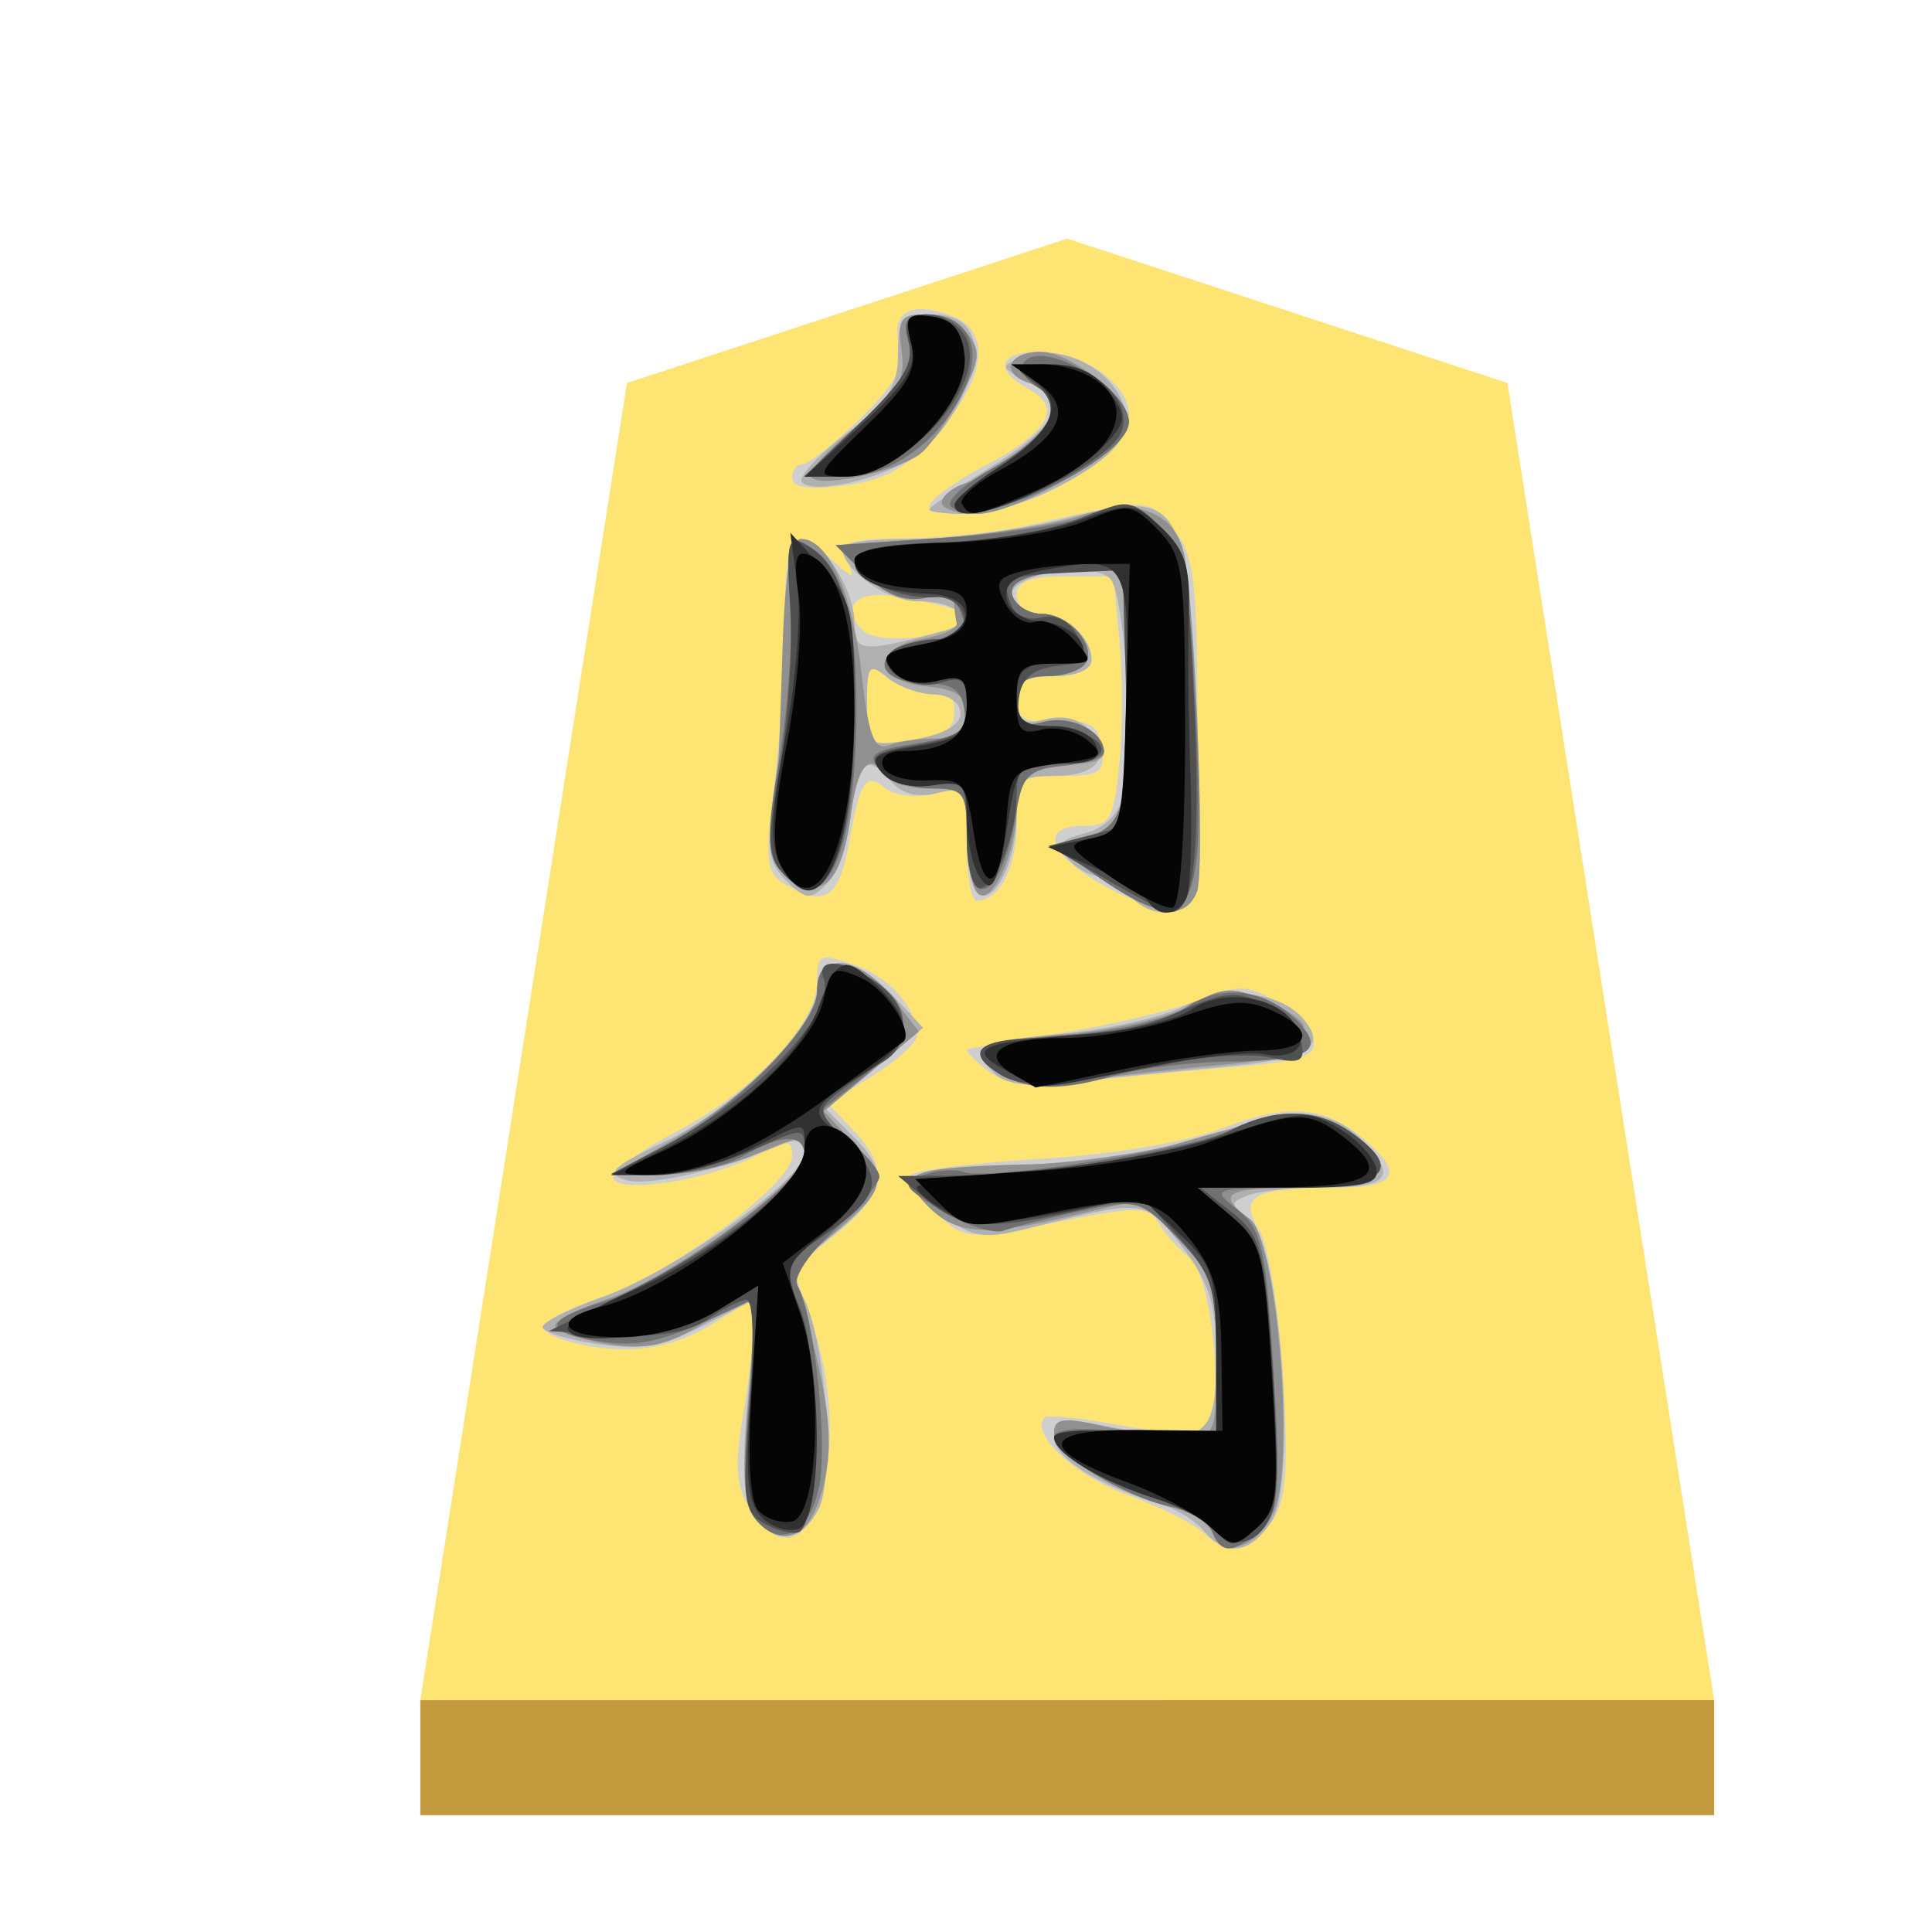 <svg xmlns="http://www.w3.org/2000/svg" viewBox="0 0 60 60"><defs><filter id="a" color-interpolation-filters="sRGB"><feFlood flood-opacity=".498" flood-color="#000" result="flood"/><feComposite in="flood" in2="SourceGraphic" operator="in" result="composite1"/><feGaussianBlur in="composite1" stdDeviation="1" result="blur"/><feOffset dx="5" dy="3" result="offset"/><feComposite in="SourceGraphic" in2="offset" result="composite2"/></filter></defs><g opacity=".99"><g transform="matrix(.63 0 0 .63 -96.105 .48)" filter="url(#a)"><path d="m200.156 8-21.702 7.118-10.187 64.931h63.779l-10.189-64.93z" fill="#fee572"/><path d="M168.267 80.05v5.668h63.779v-5.67z" fill="#c3983c" fill-opacity=".992"/></g><path d="M37.371 47.599c-.312-.286-1.398-.824-2.412-1.196-1.605-.589-2.994-1.906-2.514-2.385.088-.088 1.149.023 2.36.247 1.21.224 2.393.288 2.627.144.634-.392.228-4.815-.491-5.35a4.186 4.185 0 0 1-.94-1.05c-.325-.557-.632-.562-3.193-.052-2.785.557-2.848.55-3.765-.31-.513-.483-.857-.999-.765-1.149.093-.149 1.888-.377 3.99-.504 2.293-.14 4.586-.526 5.729-.965 2.037-.783 3.162-.683 4.416.397 1.208 1.04.943 1.456-.928 1.456-2.546 0-3.031.263-2.388 1.296.287.46.622 2.506.746 4.548.18 2.962.106 3.88-.364 4.551-.676.966-1.3 1.061-2.108.322zm-14.084-.74c-.42-.66-.476-1.341-.225-2.809.18-1.066.34-2.343.352-2.84l.023-.904-1.305.807c-1.31.81-2.785.997-4.41.562-1.304-.35-1.072-.665 1.04-1.414 2.194-.78 5.837-3.504 5.837-4.366 0-.517-.125-.517-1.121-.002-1.42.734-4.138 1.182-4.418.728-.117-.19.733-.84 1.891-1.446 2.47-1.294 4.424-3.359 4.424-4.677 0-.873.078-.909 1.17-.528 1.097.382 1.929 1.335 1.929 2.206 0 .21-.621.765-1.38 1.235l-1.38.853.799.85c1.124 1.197 1 1.934-.541 3.205l-1.34 1.104.547 1.539c1.463 4.108-.042 8.802-1.892 5.897zm7.34-13.646c-.412-.325-.674-.61-.581-.633.094-.022 1.479-.26 3.077-.527 1.598-.27 3.48-.728 4.18-1.02 1.099-.457 1.418-.45 2.322.058.576.323 1.101.867 1.167 1.208.097.503-.38.662-2.516.842a296.69 296.69 0 0 0-4.766.444c-1.589.165-2.322.072-2.882-.37zm3.562-5.76c-1.646-.95-1.9-1.805-.534-1.805.82 0 .94-.21 1.105-1.937.103-1.066.103-2.81 0-3.875l-.186-1.936h-1.5c-1.075 0-1.501.164-1.501.58 0 .32.314.581.698.581.816 0 1.627.715 1.627 1.434 0 .302-.467.504-1.162.504-.884 0-1.163.177-1.163.735 0 .583.26.723 1.26.678 1.032-.047 1.28.1 1.382.814.109.765-.046.872-1.258.872-1.344 0-1.383.043-1.383 1.472 0 1.379-.53 2.402-1.24 2.402-.171 0-.31-.803-.31-1.785 0-1.728-.033-1.778-1.006-1.534-.553.14-1.235.063-1.516-.17-.61-.506-.782-.255-1.124 1.636-.31 1.721-.71 2.037-1.822 1.442-.788-.42-.816-.605-.504-3.214.182-1.521.328-3.856.323-5.189-.006-2.531.264-2.855 1.47-1.765.682.617.71.617.473 0-.217-.565.036-.659 1.824-.673 1.142-.009 2.86-.194 3.819-.411 3.77-.853 3.723-.855 4.496.132.64.817.734 1.624.734 6.33 0 5.116-.04 5.398-.774 5.457-.427.034-1.429-.314-2.227-.775zm-4.553-5.36c0-.52-.222-.717-.715-.635-.394.068-1.004-.117-1.356-.41-.574-.477-.64-.395-.64.794 0 1.287.039 1.321 1.355 1.167 1.032-.12 1.356-.339 1.356-.915zm-.011-2.63c.658-.415.381-.557-1.829-.94-1.204-.208-1.72.336-1.001 1.055.377.378 2.168.305 2.83-.114zm-.763-3.741c0-.189.772-.753 1.716-1.253 2.001-1.062 2.434-1.818 1.369-2.388-1.093-.585-.937-1.155.315-1.155 1.37 0 2.798.99 2.798 1.94 0 1.12-2.458 2.776-4.457 3.001-.958.108-1.742.042-1.742-.145zm-4.263-.871c0-.24.148-.438.329-.438.18 0 .978-.632 1.773-1.404 1.1-1.068 1.392-1.614 1.224-2.284-.26-1.035.36-1.389 1.615-.923 1.256.467 1.104 1.888-.388 3.605-.975 1.12-1.632 1.497-2.906 1.666-1.095.143-1.647.07-1.647-.222z" fill="#cfcfcf"/><path d="M37.398 47.552c-.26-.311-.847-.68-1.307-.819-1.968-.591-3.355-1.456-3.355-2.09 0-.602.207-.634 1.92-.296 2.77.548 3.116.308 3.116-2.16 0-1.674-.208-2.352-1.065-3.471-1.14-1.49-1.128-1.489-4.674-.592-1.467.372-1.799.328-2.712-.354-1.331-.994-1.054-1.46.896-1.503 2.896-.065 6.549-.602 7.877-1.156 1.914-.799 3.291-.687 4.264.348 1.053 1.12.772 1.423-1.326 1.423-.906 0-1.927.108-2.271.24-.568.218-.566.282.026.715.96.703 1.517 8.164.702 9.408-.66 1.005-1.419 1.118-2.092.307zm-13.964-.406c-.352-.424-.41-1.433-.212-3.703l.272-3.119-1.632.833c-1.274.65-2.006.778-3.322.58-.93-.139-1.69-.376-1.69-.526 0-.15.848-.574 1.885-.942 2.225-.79 6.252-3.663 6.252-4.462 0-.379-.216-.467-.678-.275-1.974.82-4.205 1.329-4.884 1.113-.629-.199-.413-.412 1.203-1.18 2.209-1.05 4.747-3.605 4.747-4.782 0-1.103 1.218-.983 2.353.23l.94 1.005-1.506 1.268-1.505 1.267.826.828c1.155 1.153 1.042 1.742-.58 3.043-1.251 1.005-1.356 1.223-.953 1.977.69 1.288.99 5.597.46 6.587-.526.983-1.29 1.083-1.975.258zm7.461-13.8c-.824-.838-.566-.993 2.069-1.239 1.403-.13 3.097-.51 3.764-.843 1.324-.66 3.035-.48 3.763.396.75.905.135 1.235-2.807 1.501-1.55.141-3.602.351-4.56.467-1.148.138-1.91.041-2.229-.282zm4.166-5.568c-.266-.32-.702-.58-.97-.58-.267 0-.686-.243-.93-.537-.356-.428-.25-.586.527-.781a1.652 1.652 0 0 0 1.216-1.212c.34-1.352.018-6.294-.437-6.71-.617-.566-3.263-.074-3.019.562.114.298.503.541.864.541.78 0 1.586.73 1.586 1.434 0 .302-.467.504-1.162.504-.908 0-1.163.17-1.163.782 0 .625.181.737.9.556.566-.142 1.083-.006 1.39.363.68.818.201 1.398-1.15 1.398-1.013 0-1.14.132-1.14 1.187 0 1.41-.663 2.801-1.181 2.482-.202-.126-.369-.934-.369-1.797 0-1.46-.063-1.553-.924-1.337-.584.147-1.1.02-1.404-.345-.76-.917-1.041-.69-1.272 1.025-.117.882-.465 1.853-.77 2.16-.482.481-.645.465-1.235-.124-.579-.58-.63-1.023-.349-3.03.182-1.293.332-3.529.333-4.967.003-1.767.153-2.616.466-2.615.666 0 1.668 1.57 1.668 2.613 0 .916.218.933 2.815.228 1.002-.272.415-.904-.84-.904-.965 0-2.362-.992-2.362-1.677 0-.143.992-.26 2.203-.26 1.212 0 3.314-.278 4.674-.62 3.644-.913 3.79-.709 4.127 5.783.146 2.83.152 5.44.014 5.802-.312.813-1.46.856-2.107.076zm-5.231-5.624c0-.324-.36-.58-.827-.587-.456-.006-1.11-.246-1.453-.531-.557-.461-.626-.369-.626.823 0 1.335.008 1.341 1.453 1.106.92-.15 1.453-.447 1.453-.81zm-.97-6.327c0-.076.873-.678 1.938-1.34 2.115-1.315 2.41-2.06 1.066-2.686-.781-.363-.8-.434-.193-.682 1.841-.75 4.136 1.347 2.988 2.73-.8.962-3.315 2.113-4.62 2.113-.648 0-1.178-.06-1.178-.135zm-3.95-.844c-.145-.146.467-.825 1.36-1.51 1.307-1.002 1.622-1.483 1.618-2.477-.002-1.08.126-1.233 1.04-1.233.694 0 1.123.254 1.283.756.3.948-.698 2.927-1.863 3.69-1.055.691-3.067 1.144-3.438.773z" fill="#afafaf"/><path d="M37.654 47.592c-.12-.31-.715-.673-1.324-.807-1.55-.34-3.594-1.649-3.594-2.301 0-.433.301-.476 1.452-.209.8.186 1.933.341 2.519.347 1.051.009 1.065-.024 1.065-2.451 0-2.21-.12-2.586-1.171-3.687l-1.172-1.226-2.534.587c-2.59.601-3.394.47-4.376-.715-.602-.723-.018-.887 3.477-.972 1.405-.034 3.497-.332 4.65-.663 3.544-1.018 4.167-1.064 5.195-.391 1.736 1.137 1.246 1.778-1.356 1.778-2.435 0-2.752.184-1.675.972.848.62 1.426 7.618.752 9.097-.505 1.106-1.59 1.472-1.908.641zm-14.21-.435c-.343-.413-.4-1.44-.202-3.68.152-1.71.18-3.107.063-3.107s-.828.364-1.584.809c-1.07.631-1.715.752-2.928.548-.855-.145-1.555-.394-1.555-.554 0-.161.732-.534 1.628-.83 1.944-.64 6.12-3.686 6.12-4.462 0-.676.015-.676-1.683.034-.765.32-2.05.579-2.856.576l-1.466-.005 1.744-.99c2.43-1.379 4.65-3.621 4.65-4.697 0-1.255 1.28-1.16 2.329.172l.834 1.062-1.476 1.24-1.477 1.24.863.92c1.14 1.212 1.101 1.438-.479 2.806L24.626 39.4l.568 2.118c.663 2.475.713 3.842.19 5.218-.422 1.111-1.223 1.284-1.94.42zm7.645-13.77c-1.205-.741-.732-1.036 2.033-1.268 1.49-.126 3.217-.527 3.838-.893.968-.572 1.296-.595 2.325-.17.66.274 1.2.65 1.2.838 0 .186.043.47.097.63.053.16-1.124.404-2.616.543-1.492.14-3.497.362-4.456.495-1.012.14-2.027.068-2.42-.174zm3.048-6.131c-1.218-.832-1.365-1.053-.775-1.165 1.496-.285 1.698-.824 1.698-4.536 0-1.986-.163-3.711-.364-3.835-.2-.124-1.059-.114-1.907.023-1.097.175-1.484.402-1.338.782.112.295.513.536.891.536.839 0 1.715.979 1.372 1.534-.137.221-.675.404-1.195.404-.704 0-.946.209-.946.82 0 .654.172.775.852.597.844-.22 1.86.301 1.86.955 0 .186-.334.34-.743.34-1.323 0-1.969.45-1.969 1.372 0 1.32-.712 2.974-1.162 2.696-.212-.132-.388-.927-.388-1.766 0-1.432-.071-1.527-1.14-1.527-.626 0-1.246-.175-1.378-.388-.484-.782-.872-.348-1.08 1.209-.267 1.981-.813 2.62-1.74 2.029-.472-.303-.643-.864-.583-1.93.046-.825.134-3.114.194-5.084.077-2.511.252-3.582.585-3.583.844-.003 1.598 1.68 1.876 4.183.212 1.905.395 2.396.833 2.229.307-.118.982-.216 1.497-.216.668 0 .936-.214.936-.75 0-.562-.314-.78-1.258-.871-1.62-.156-1.703-1.2-.12-1.473.628-.109 1.107-.329 1.066-.489a3.014 3.014 0 0 1-.075-.624c0-.184-.419-.254-.93-.156-.629.12-1.227-.118-1.841-.732l-.91-.909 3.1-.215c1.705-.118 3.744-.434 4.534-.702 1.702-.578 2.915-.114 3.189 1.219.342 1.667.649 9.792.395 10.456-.352.914-1.25.786-3.036-.433zM29.25 15.6c0-.198.334-.467.742-.597 1.119-.355 2.745-1.74 2.745-2.336 0-.29-.351-.64-.781-.775-.91-.29-.656-.967.364-.967.911 0 2.741 1.446 2.741 2.167 0 .792-3.42 2.87-4.725 2.87-.597 0-1.086-.163-1.086-.362zm-4.058-.786c-.1-.16.527-.86 1.394-1.557 1.314-1.056 1.548-1.45 1.411-2.38-.137-.94-.03-1.114.692-1.114.47 0 1.081.274 1.36.61.423.51.388.833-.21 1.944-.395.732-.946 1.52-1.224 1.751-.678.564-3.198 1.112-3.424.746z" fill="#8f8f8f"/><path d="M37.647 47.574c-.115-.3-.708-.655-1.317-.789-1.398-.307-3.594-1.626-3.594-2.159 0-.265.864-.316 2.518-.146l2.518.258v-2.514c0-2.278-.111-2.631-1.19-3.76-1.151-1.205-1.25-1.233-3.004-.857-.997.214-2.074.487-2.393.608-.32.12-1.19-.155-1.936-.613-1.229-.753-1.284-.857-.581-1.11.425-.152.99-.196 1.257-.096.765.287 7.16-.717 8.312-1.305 1.371-.699 2.647-.675 3.711.07 1.66 1.163 1.094 1.721-1.754 1.73-2.55.01-2.594.026-1.764.678.75.59.883 1.176 1.116 4.95.23 3.739.18 4.364-.396 4.94-.8.801-1.228.835-1.503.115zm-14.177-.386c-.346-.416-.4-1.45-.2-3.747.158-1.827.13-3.101-.069-3.004-2.498 1.213-3.292 1.427-4.556 1.221-1.814-.294-1.782-.667.107-1.232 1.869-.56 6.235-3.719 6.235-4.511 0-.722-.674-.723-1.938 0-.532.304-1.665.552-2.518.55l-1.55-.004 1.55-.799c2.2-1.134 4.844-3.79 4.844-4.865 0-1.035.639-1.133 1.85-.285 1.221.856 1.07 1.749-.51 3.01l-1.372 1.094.984.774c.542.426.984.945.984 1.153 0 .208-.633.96-1.408 1.669-.782.716-1.289 1.481-1.14 1.72.518.84.958 4.912.674 6.247-.312 1.468-1.206 1.927-1.967 1.01zm7.62-13.823c-1.228-.715-.716-1.024 2.021-1.22 1.609-.116 3.11-.463 3.717-.86 1.122-.736 2.46-.58 3.438.4.935.933.424 1.259-2.013 1.281-1.223.011-2.833.2-3.578.419-1.683.495-2.711.49-3.586-.02zm3.047-6.11c-1.218-.831-1.365-1.052-.775-1.164 1.496-.285 1.698-.824 1.698-4.536 0-1.986-.163-3.711-.364-3.835-.2-.124-1.059-.114-1.907.023-1.097.175-1.484.402-1.338.782.112.295.513.536.891.536.839 0 1.715.979 1.372 1.534-.137.221-.675.404-1.195.404-.704 0-.946.209-.946.82 0 .654.172.775.852.597.83-.217 1.86.298 1.86.93 0 .174-.564.37-1.254.437-1.104.107-1.281.285-1.476 1.49-.43 2.675-1.532 3.223-1.532.763 0-1.45-.071-1.55-1.115-1.55-.613 0-1.327-.257-1.588-.57-.4-.484-.224-.611 1.135-.828 1.345-.216 1.59-.39 1.492-1.064-.089-.608-.403-.81-1.28-.819-1.652-.018-1.569-1.135.098-1.296 1.362-.131 1.36-.13 1.046-.952-.132-.343-.562-.489-1.125-.381-.605.116-1.217-.131-1.821-.736l-.91-.909 3.488-.236c1.917-.13 3.968-.464 4.556-.742.957-.453 1.163-.417 1.975.345.824.774.927 1.286 1.152 5.719.332 6.568-.052 7.243-2.99 5.239zm-9.931-.26c-.393-.47-.394-1.144-.006-3.413.266-1.553.421-3.73.345-4.835-.142-2.048-.076-2.215.674-1.714.992.663 1.414 2.285 1.376 5.287-.058 4.45-1.017 6.33-2.388 4.676zm5.327-11.264c-.16-.16.349-.653 1.129-1.095 1.896-1.075 2.502-2.069 1.58-2.592-.376-.216-.58-.561-.45-.77.497-.804 3.268.754 3.268 1.837 0 1.15-4.747 3.4-5.527 2.62zm-2.824-2.594c1.34-1.284 1.684-1.856 1.51-2.518-.175-.671-.057-.856.55-.856 1.195 0 1.728.885 1.267 2.1-.627 1.646-2.277 2.937-3.756 2.937h-1.307z" fill="#6f6f6f"/><path d="M37.77 47.533c-.246-.296-1.087-.74-1.869-.988-1.726-.547-3.165-1.415-3.165-1.908 0-.214 1.038-.267 2.518-.13l2.518.236v-2.505c0-2.233-.125-2.644-1.16-3.802l-1.16-1.3-1.968.455c-2.734.63-3.62.572-4.677-.308l-.914-.761 1.863-.014c2.67-.018 7.258-.781 8.481-1.411 1.369-.704 2.645-.682 3.711.064 1.69 1.185 1.096 1.721-1.903 1.721H37.28l.979.77c.887.698 1.005 1.13 1.253 4.609.152 2.111.164 4.19.027 4.619-.32 1.01-1.203 1.337-1.77.653zm-14.06-.231c-.618-.36-.666-.77-.43-3.669.154-1.908.116-3.264-.09-3.264-.196 0-.742.271-1.214.602-.58.405-1.521.564-2.895.484l-2.037-.116 2.518-1.244c3.089-1.524 5.425-3.411 5.425-4.384 0-.71-.042-.708-1.647.02-.906.41-2.257.744-3.003.738l-1.356-.009 1.55-.81c2.897-1.517 5.452-4.177 5.048-5.256-.25-.67.61-.607 1.646.118 1.032.723 1.121 1.93.183 2.476-.372.217-.992.642-1.377.944-.664.522-.651.597.287 1.535 1.17 1.17 1.038 1.694-.724 2.897-1.312.896-1.316.906-.753 2.255.634 1.517.598 6.779-.048 6.97-.213.064-.7-.066-1.083-.287zm7.38-13.915c-1.235-.758-.707-1.153 1.549-1.162 1.376-.005 2.873-.302 3.918-.775 1.44-.653 1.84-.695 2.707-.279.559.268 1.079.808 1.155 1.201.115.6-.039.675-.964.473-.606-.132-1.974-.057-3.038.165-3.43.716-4.636.801-5.328.377zm3.208-6.11-1.731-1.006 1.26-.326 1.26-.327-.11-3.956-.11-3.956-1.692.078c-1.941.09-2.092.172-1.78.986.135.35.524.516.945.406.455-.12.87.099 1.137.598.371.693.295.8-.644.909-.752.086-1.101.371-1.186.967-.1.7.095.867 1.132.97 1.794.175 1.946 1.09.183 1.09-1.213 0-1.389.12-1.389.943 0 1.258-.658 2.932-1.153 2.932-.218 0-.397-.755-.397-1.677 0-1.615-.038-1.67-1.087-1.517-.659.097-1.276-.067-1.566-.417-.408-.49-.245-.617 1.087-.841 1.338-.227 1.566-.405 1.566-1.226 0-.792-.139-.915-.793-.709-.997.317-2.214-.548-1.453-1.03.277-.177.908-.322 1.403-.326.651-.004.862-.194.76-.684-.08-.386-.452-.65-.865-.614-1.07.095-2.539-.553-2.539-1.12 0-.345.806-.518 2.665-.574 1.465-.045 3.391-.371 4.28-.727 1.573-.63 1.642-.625 2.511.192.817.767.912 1.268 1.107 5.762.195 4.515-.039 6.35-.793 6.244-.152-.022-1.056-.491-2.008-1.044zm-10.076-.26c-.37-.448-.372-1.135-.005-3.197.258-1.445.405-3.63.329-4.856-.143-2.265-.083-2.435.673-1.93.928.619 1.317 2.112 1.317 5.044 0 4.549-.951 6.58-2.314 4.937zm5.419-11.345c.003-.16.621-.69 1.374-1.178 1.705-1.105 2.034-1.892 1.091-2.606-.678-.513-.646-.55.473-.562 1.402-.015 2.62 1.113 2.249 2.08-.437 1.137-5.203 3.219-5.187 2.266zm-2.932-2.535c1.34-1.284 1.684-1.856 1.51-2.518-.177-.679-.058-.856.578-.856.44 0 .968.3 1.173.667.803 1.434-1.804 4.37-3.88 4.37h-1.117z" fill="#4f4f4f"/><path d="M37.797 47.566c-.26-.314-1.114-.773-1.896-1.021-1.726-.547-3.165-1.415-3.165-1.908 0-.214 1.038-.267 2.518-.13l2.518.236V42.07c0-2.471-.088-2.755-1.172-3.778l-1.172-1.106-2.538.48c-2.054.386-2.718.382-3.477-.024-.517-.277-.94-.621-.94-.767 0-.145 1.558-.374 3.461-.51 1.903-.134 4.623-.626 6.042-1.092 2.412-.792 2.652-.807 3.612-.227.566.342 1.084.895 1.153 1.23.104.507-.341.607-2.712.61H37.19l1.033.87c.96.809 1.052 1.157 1.291 4.947.235 3.726.193 4.134-.494 4.755-.656.594-.81.608-1.224.108zm-14.135-.441c-.457-.456-.526-1.248-.34-3.888l.234-3.316-1.318.804c-1.272.774-4.62 1.15-4.606.516.004-.16.95-.699 2.103-1.198 2.554-1.105 5.252-3.341 5.252-4.353 0-.908.102-.91-1.744.03-.836.426-2.137.775-2.89.775H18.98l1.55-.767c2.382-1.18 4.363-2.988 4.9-4.474.562-1.554.818-1.633 1.88-.57 1.105 1.105.966 1.756-.58 2.712-1.57.97-1.638 1.187-.582 1.847 1.142.713.946 1.858-.52 3.026-1.263 1.009-1.281 1.066-.791 2.439.722 2.02.7 6.49-.033 6.77-.315.12-.828-.038-1.143-.353zm7.523-13.908c-1.19-.664-.763-.847 2.592-1.107 1.318-.102 2.76-.44 3.203-.75.904-.633 2.482-.473 3.138.318.605.73.164 1.258-.883 1.06-.485-.093-2.189.105-3.787.438-3.429.716-3.056.712-4.262.04zm4.453-5.25c-.134-.216-.885-.68-1.67-1.029l-1.426-.634 1.162-.234 1.162-.234.11-3.975c.125-4.448.011-4.64-2.461-4.175-1.014.189-1.344.431-1.252.913.073.377.515.676 1.036.702.5.025 1.06.287 1.244.582.251.403.05.564-.817.655-.93.099-1.153.305-1.153 1.067 0 .783.191.943 1.121.943.639 0 1.217.25 1.344.582.171.446-.083.58-1.104.58-1.23 0-1.343.105-1.567 1.453-.396 2.387-.545 2.696-.971 2.024-.197-.314-.364-1.107-.366-1.762-.006-1.086-.104-1.178-1.094-1.033-.65.095-1.276-.067-1.556-.404-.392-.473-.217-.604 1.088-.812 1.353-.217 1.555-.38 1.555-1.255 0-.867-.127-.974-.924-.774-.575.143-1.098.021-1.385-.323-.38-.458-.218-.6.945-.817 1.683-.316 1.793-1.502.144-1.565-1.422-.054-2.267-.432-2.265-1.015.001-.347.788-.518 2.615-.571 1.438-.042 3.385-.349 4.326-.684 1.65-.587 1.744-.579 2.608.233.71.665.882 1.211.832 2.62-.035.979-.011 3.289.053 5.134s-.002 3.544-.146 3.777c-.329.531-.87.544-1.189.03zm-11.427-1.159c-.305-.57-.258-1.608.179-3.91.327-1.724.494-3.86.373-4.744l-.22-1.61.996 1.086c.904.985.997 1.388.997 4.3 0 4.733-1.132 7.108-2.325 4.878zm5.44-11.136c.008-.16.56-.64 1.226-1.065 1.802-1.154 2.227-2.047 1.3-2.736-.71-.527-.685-.558.463-.558.81 0 1.412.283 1.81.85.54.772.533.919-.076 1.59-1.242 1.374-4.769 2.806-4.722 1.919zm-2.888-2.494c1.423-1.31 1.714-1.798 1.526-2.546-.2-.795-.107-.908.654-.8.643.09.92.422 1.01 1.203.173 1.502-2.084 3.765-3.757 3.765h-1.192l1.76-1.622z" fill="#2f2f2f"/><path d="M37.559 47.394c-.416-.387-1.568-1.002-2.562-1.365-2.822-1.032-2.67-1.655.392-1.62l2.576.028-.03-2.377c-.025-1.9-.22-2.616-.97-3.563-1.06-1.339-1.528-1.415-4.697-.76-2.1.433-2.315.41-3.053-.328l-.793-.793 3.663-.24c2.014-.134 4.423-.523 5.352-.868 2.81-1.04 3.198-1.054 4.348-.15 1.418 1.117.831 1.51-2.27 1.52l-2.324.009 1.03.869c.955.808 1.045 1.16 1.279 4.955.226 3.678.18 4.152-.467 4.738-.675.61-.767.606-1.474-.054zm-13.988-.46c-.284-.283-.361-1.559-.226-3.72l.204-3.29-1.315.803c-.784.478-1.981.802-2.963.803-1.856.002-2.193-.552-.58-.955 2.304-.575 6.296-3.678 6.296-4.895 0-.828.772-.97 1.472-.269.805.803.511 1.785-.843 2.817l-1.307.997.55 1.596c.725 2.105.552 6.277-.268 6.432-.323.063-.783-.08-1.02-.319zM20.584 35.75c2.207-1.002 4.688-3.331 4.985-4.68.224-1.023.326-1.083 1.18-.694.8.363 1.68 1.746 1.275 1.999-.072.045-1.09.793-2.262 1.66-2.261 1.675-4.123 2.466-5.773 2.452-.88-.008-.804-.101.595-.737zm10.884-2.39c-1.087-.633-.393-1.126 1.581-1.124 1 0 2.638-.292 3.64-.652 1.461-.523 2.019-.564 2.809-.204 1.43.652 1.21 1.24-.467 1.248-.799.004-2.673.265-4.164.58-1.492.317-2.712.57-2.712.564 0-.007-.309-.191-.687-.411zm3.066-6.102c-1.435-.979-1.458-1.03-.582-1.235.882-.207.919-.364 1.024-4.363l.11-4.147-1.272.004c-.7.003-1.661.11-2.135.236-.72.194-.795.357-.454.994.224.42.64.673.923.565.283-.109.82.139 1.193.55.655.726.638.749-.545.749-1.092 0-1.223.121-1.223 1.127 0 .936.131 1.091.778.922.427-.112 1.065.035 1.419.327.572.47.476.551-.874.724-1.452.185-1.521.258-1.639 1.743-.177 2.232-.707 2.473-1.01.458-.244-1.637-.322-1.728-1.459-1.675-.66.03-1.277-.164-1.37-.43-.1-.282.152-.484.604-.484 1.377 0 2.002-.449 2.002-1.44 0-.827-.135-.935-.924-.736-.575.143-1.1.021-1.386-.323-.38-.458-.22-.6.925-.814 1.007-.188 1.384-.46 1.384-.992 0-.55-.28-.731-1.13-.731-1.45 0-2.358-.352-2.353-.913.003-.285 1.027-.47 2.873-.521 1.577-.042 3.505-.344 4.284-.669 1.35-.564 1.455-.551 2.262.271.786.804.845 1.236.845 6.253 0 3.274-.153 5.424-.387 5.48-.214.05-1.06-.37-1.883-.93zm-10.298-.404c-.275-.512-.213-1.642.203-3.777.327-1.676.492-3.717.366-4.535-.168-1.11-.1-1.448.268-1.325.918.302 1.452 2.025 1.458 4.705.009 4.408-1.193 6.991-2.296 4.933zm5.64-11.204c-.106-.17.42-.641 1.167-1.044 1.906-1.026 2.313-1.923 1.22-2.689l-.861-.604h.886c1.284 0 2.385.695 2.385 1.504 0 .89-.992 1.79-2.81 2.55-1.651.689-1.73.7-1.987.283zm-2.965-2.432c1.327-1.287 1.585-1.761 1.389-2.547-.211-.838-.126-.949.643-.84.643.091.92.423 1.01 1.204.165 1.425-2.084 3.765-3.618 3.765-1.053 0-1.053-.001.576-1.582z" fill="#030303"/></g></svg>